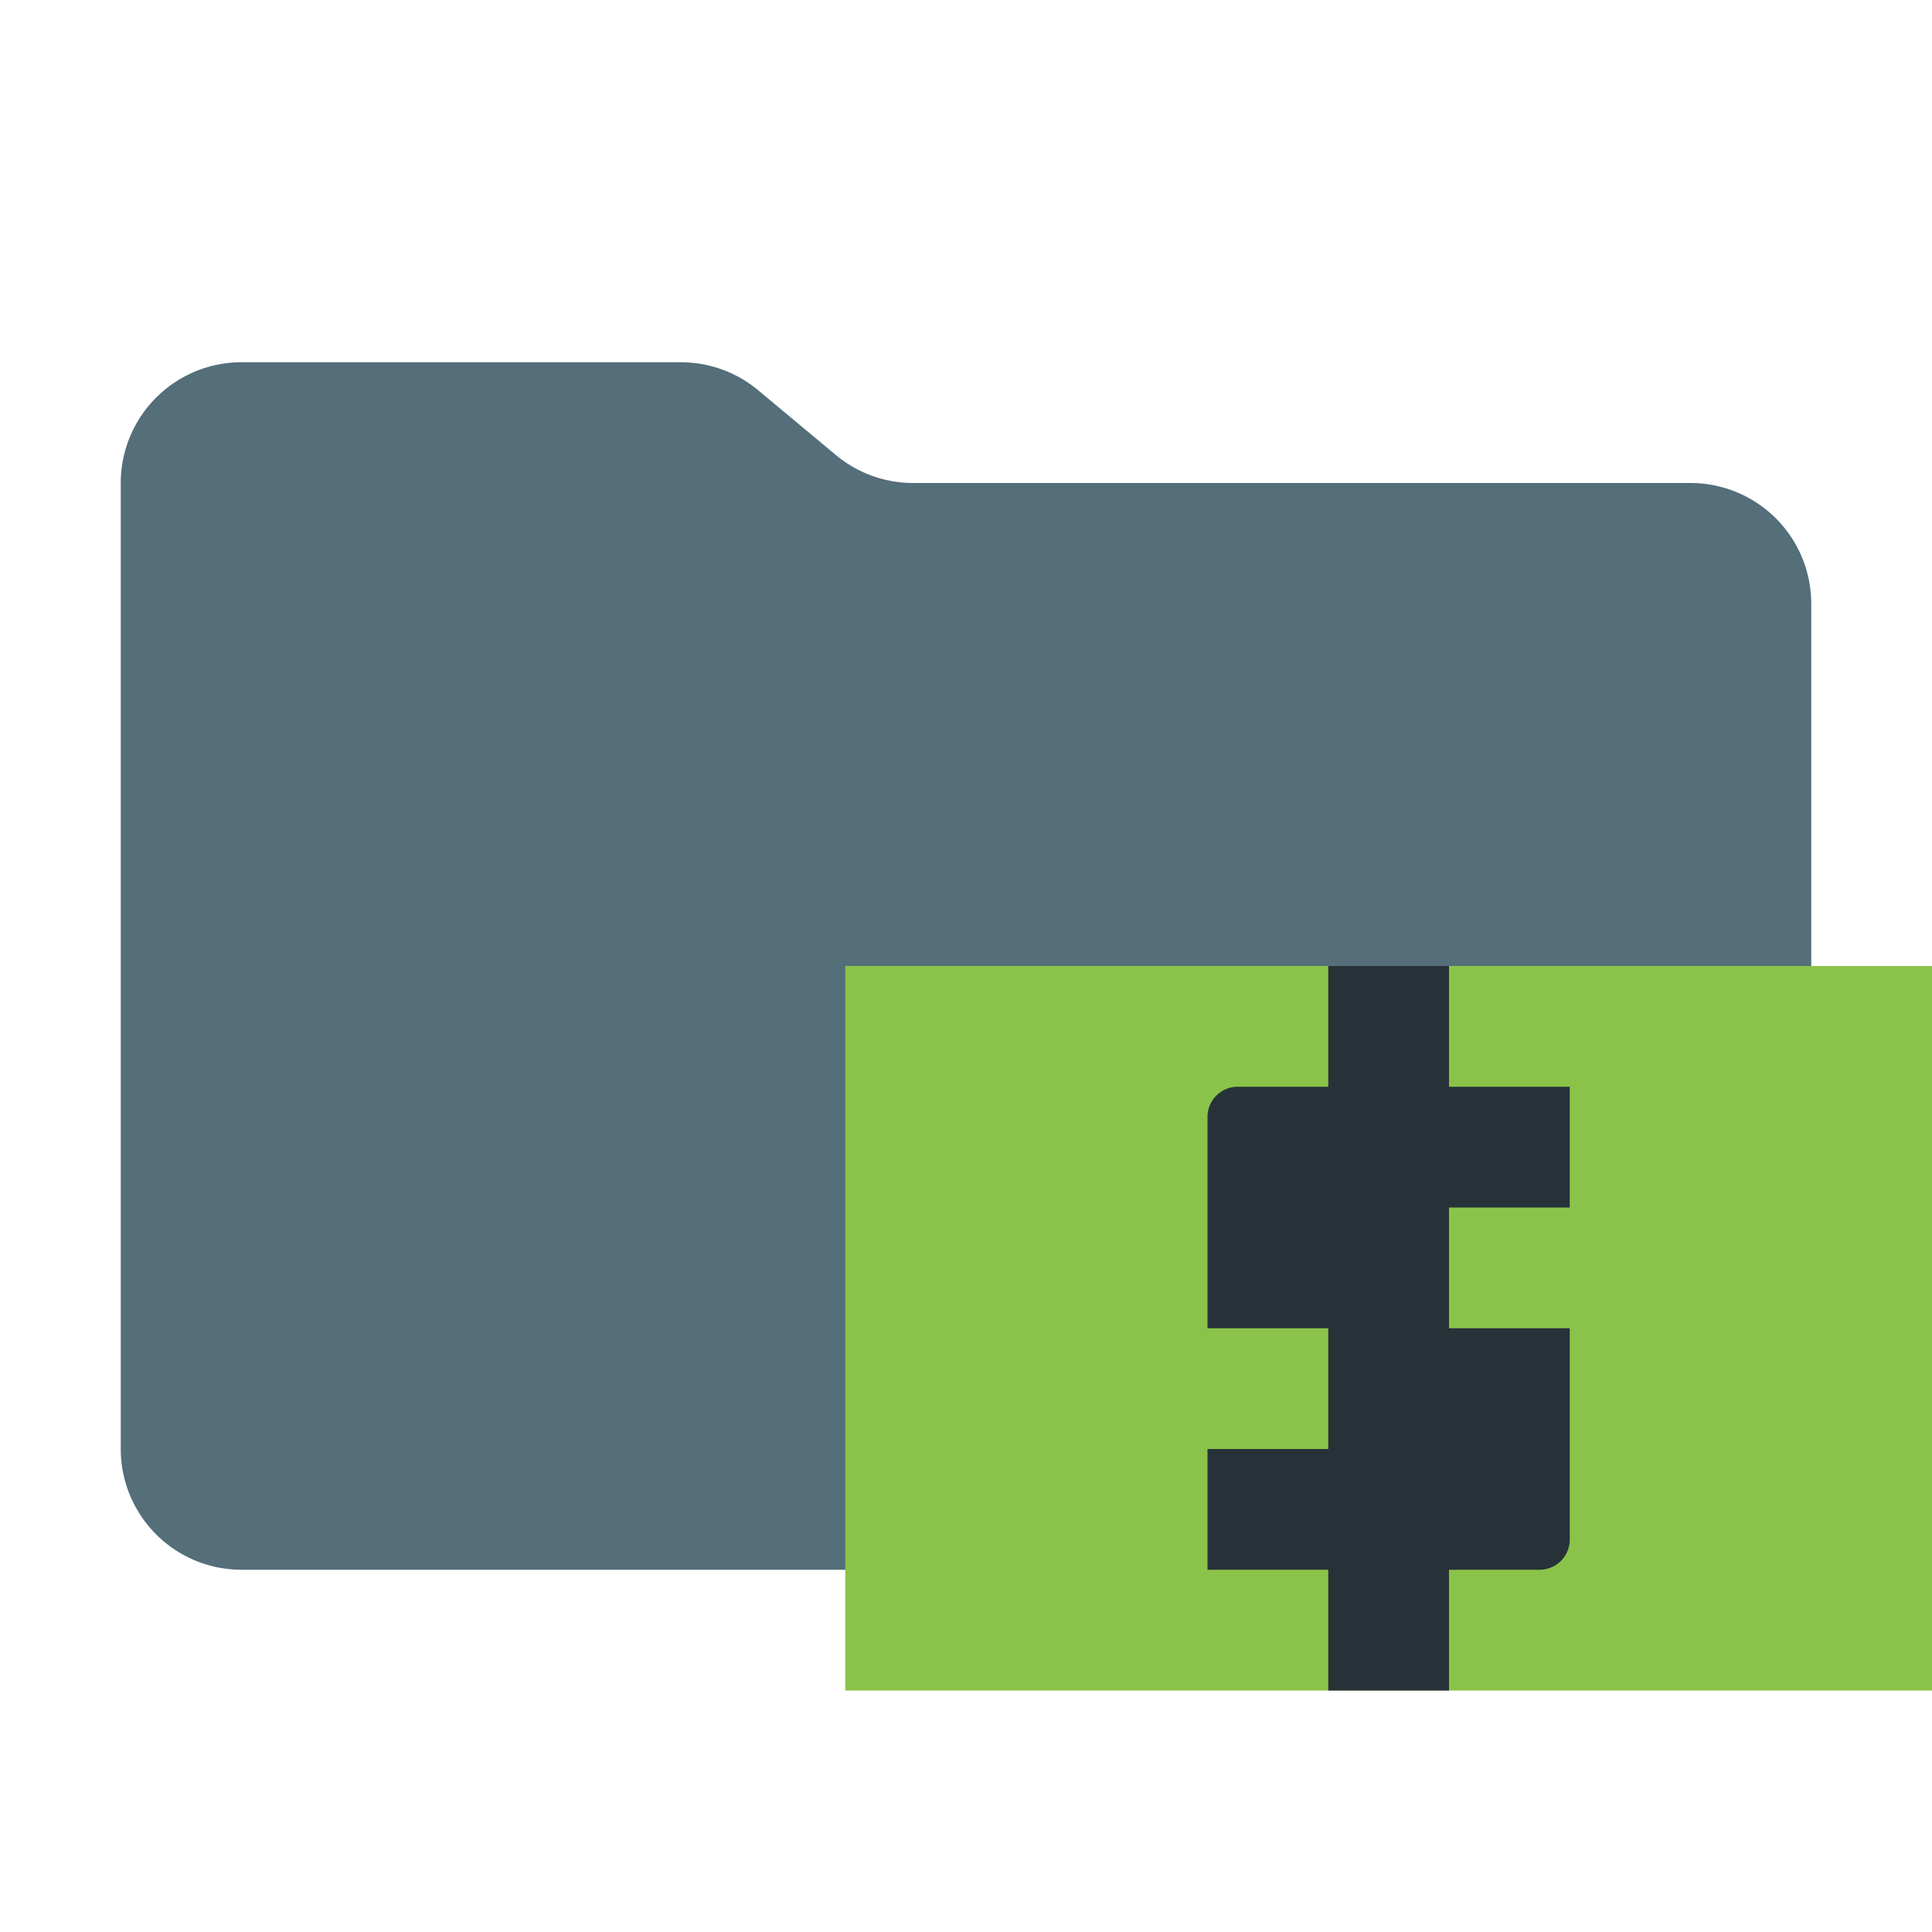 <svg xmlns="http://www.w3.org/2000/svg" viewBox="0 0 32 32"><path d="M13.844,7.536l-1.287-1.073A2,2,0,0,0,11.276,6H4A2,2,0,0,0,2,8V24a2,2,0,0,0,2,2H28a2,2,0,0,0,2-2V10a2,2,0,0,0-2-2H15.124A2,2,0,0,1,13.844,7.536Z" style="fill:#546e7a"/><rect x="14" y="16" width="18" height="12" style="fill:#8bc34a"/><path d="M26,20V18H24V16H22v2H20.5a.5.5,0,0,0-.5.5V22h2v2H20v2h2v2h2V26h1.5a.5.5,0,0,0,.5-.5V22H24V20Z" style="fill:#263238"/></svg>